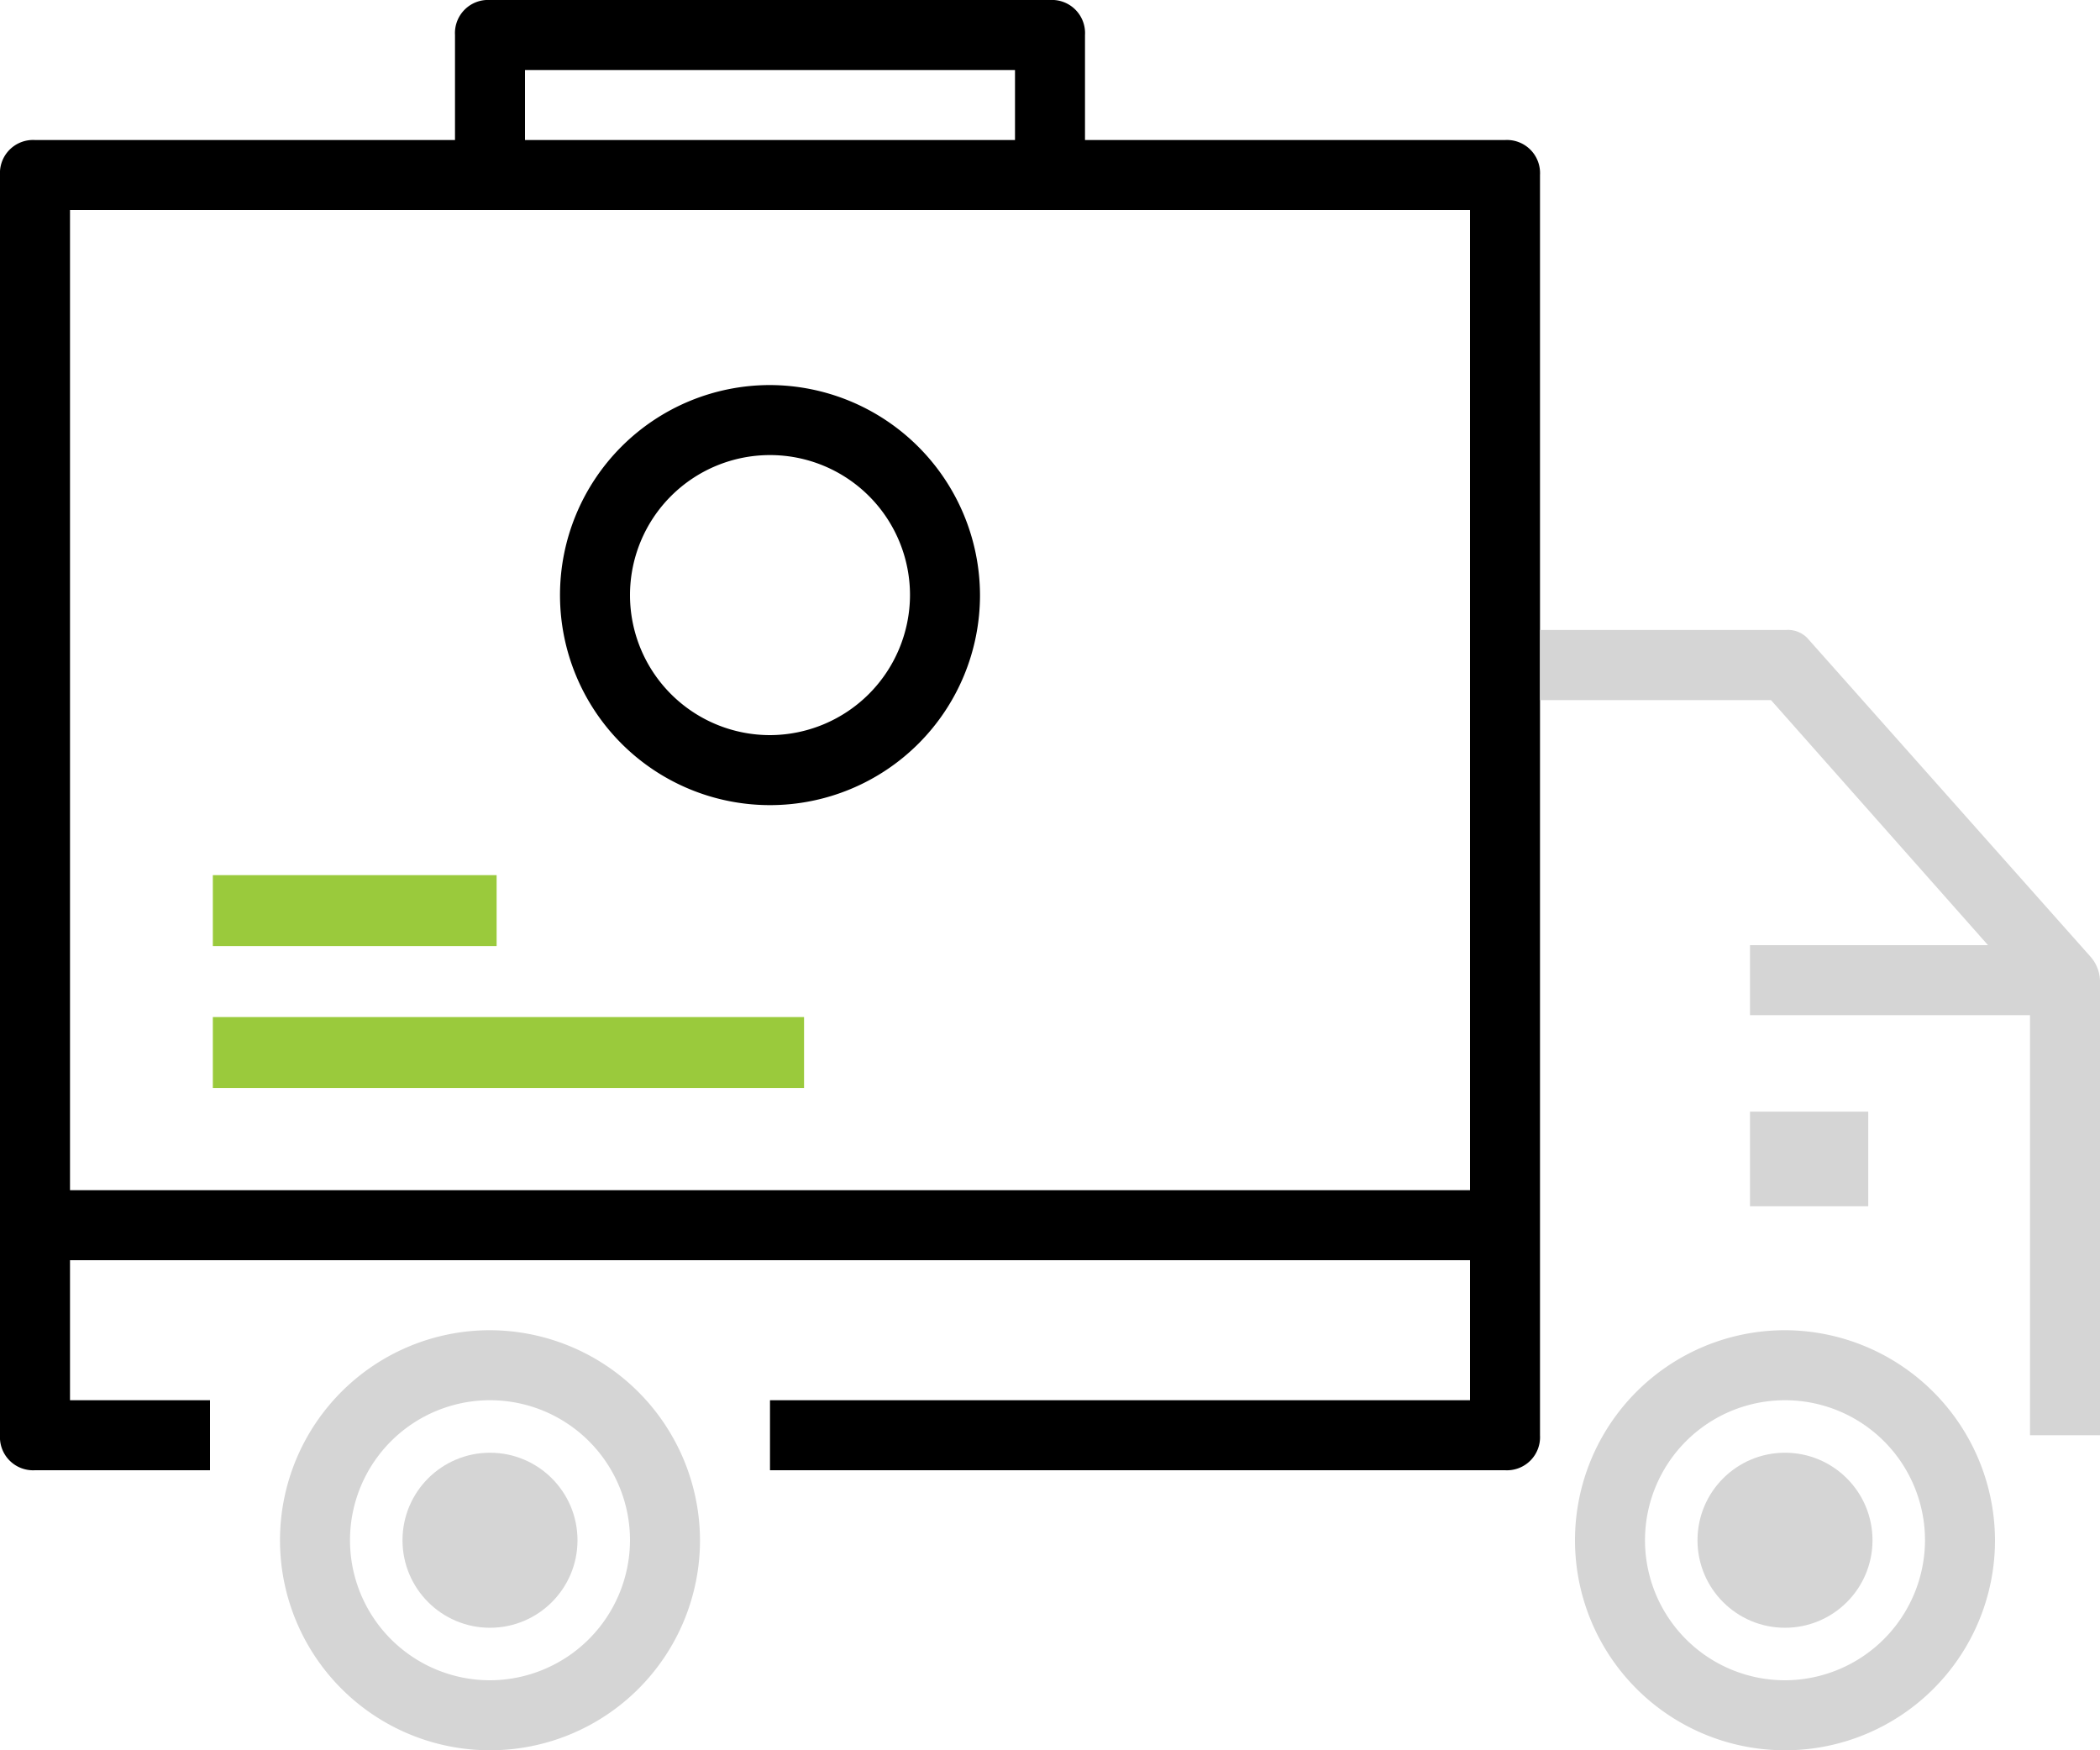 <svg id="delivery-product" xmlns="http://www.w3.org/2000/svg" xmlns:xlink="http://www.w3.org/1999/xlink" width="88.8" height="74" viewBox="0 0 88.8 74">
  <defs>
    <clipPath id="clip-path">
      <path id="Path_18" data-name="Path 18" d="M88.356,40.4l-11.84-13.32a1.152,1.152,0,0,0-1.036-.444H65.12V7.4a1.4,1.4,0,0,0-1.48-1.48H45.88V1.48A1.4,1.4,0,0,0,44.4,0H20.72a1.4,1.4,0,0,0-1.48,1.48V5.92H1.48A1.4,1.4,0,0,0,0,7.4V60.68a1.4,1.4,0,0,0,1.48,1.48h7.4V59.2H2.96V53.28h59.2V59.2H32.56v2.96H63.64a1.4,1.4,0,0,0,1.48-1.48V29.6h9.768l9.176,10.36H74v2.96H85.84V60.68H88.8V41.44A1.6,1.6,0,0,0,88.356,40.4ZM22.2,2.96H42.92V5.92H22.2ZM2.96,50.32V8.88h59.2V50.32Z" fill="#d5d5d5"/>
    </clipPath>
  </defs>
  <path id="Path_14" data-name="Path 14" d="M16.88,38a8.88,8.88,0,1,0,8.88,8.88A8.906,8.906,0,0,0,16.88,38Zm0,14.8a5.92,5.92,0,1,1,5.92-5.92A5.937,5.937,0,0,1,16.88,52.8Z" transform="translate(3.84 18.24)" fill="#d5d5d5"/>
  <path id="Path_15" data-name="Path 15" d="M53.88,38a8.88,8.88,0,1,0,8.88,8.88A8.906,8.906,0,0,0,53.88,38Zm0,14.8a5.92,5.92,0,1,1,5.92-5.92A5.937,5.937,0,0,1,53.88,52.8Z" transform="translate(21.6 18.24)" fill="#d5d5d5"/>
  <rect id="Rectangle_5" data-name="Rectangle 5" width="12" height="3" transform="translate(9 37)" fill="#9aca3c"/>
  <rect id="Rectangle_6" data-name="Rectangle 6" width="25" height="3" transform="translate(9 43)" fill="#9aca3c"/>
  <path id="Path_16" data-name="Path 16" d="M24.88,11a8.88,8.88,0,1,0,8.88,8.88A8.906,8.906,0,0,0,24.88,11Zm0,14.8a5.92,5.92,0,1,1,5.92-5.92A5.937,5.937,0,0,1,24.88,25.8Z" transform="translate(7.68 5.28)"/>
  <rect id="Rectangle_7" data-name="Rectangle 7" width="5" height="4" transform="translate(74 47)" fill="#d5d5d5"/>
  <circle id="Ellipse_1" data-name="Ellipse 1" cx="3.7" cy="3.7" r="3.7" transform="translate(17.02 61.42)" fill="#d5d5d5"/>
  <circle id="Ellipse_2" data-name="Ellipse 2" cx="3.7" cy="3.7" r="3.7" transform="translate(71.78 61.42)" fill="#d5d5d5"/>
  <path id="Path_17" data-name="Path 17" d="M65.12,26.64V7.4a1.4,1.4,0,0,0-1.48-1.48H45.88V1.48A1.4,1.4,0,0,0,44.4,0H20.72a1.4,1.4,0,0,0-1.48,1.48V5.92H1.48A1.4,1.4,0,0,0,0,7.4V60.68a1.4,1.4,0,0,0,1.48,1.48h7.4V59.2H2.96V53.28h59.2V59.2H32.56v2.96H63.64a1.4,1.4,0,0,0,1.48-1.48V26.64ZM22.2,2.96H42.92V5.92H22.2ZM2.96,50.32V8.88h59.2V50.32Z"/>
  <g id="Group_12" data-name="Group 12">
    <g id="Group_11" data-name="Group 11" clip-path="url(#clip-path)">
      <rect id="Rectangle_8" data-name="Rectangle 8" width="40.996" height="65.416" transform="translate(65.12 8.288)" fill="#d5d5d5"/>
    </g>
  </g>
</svg>
